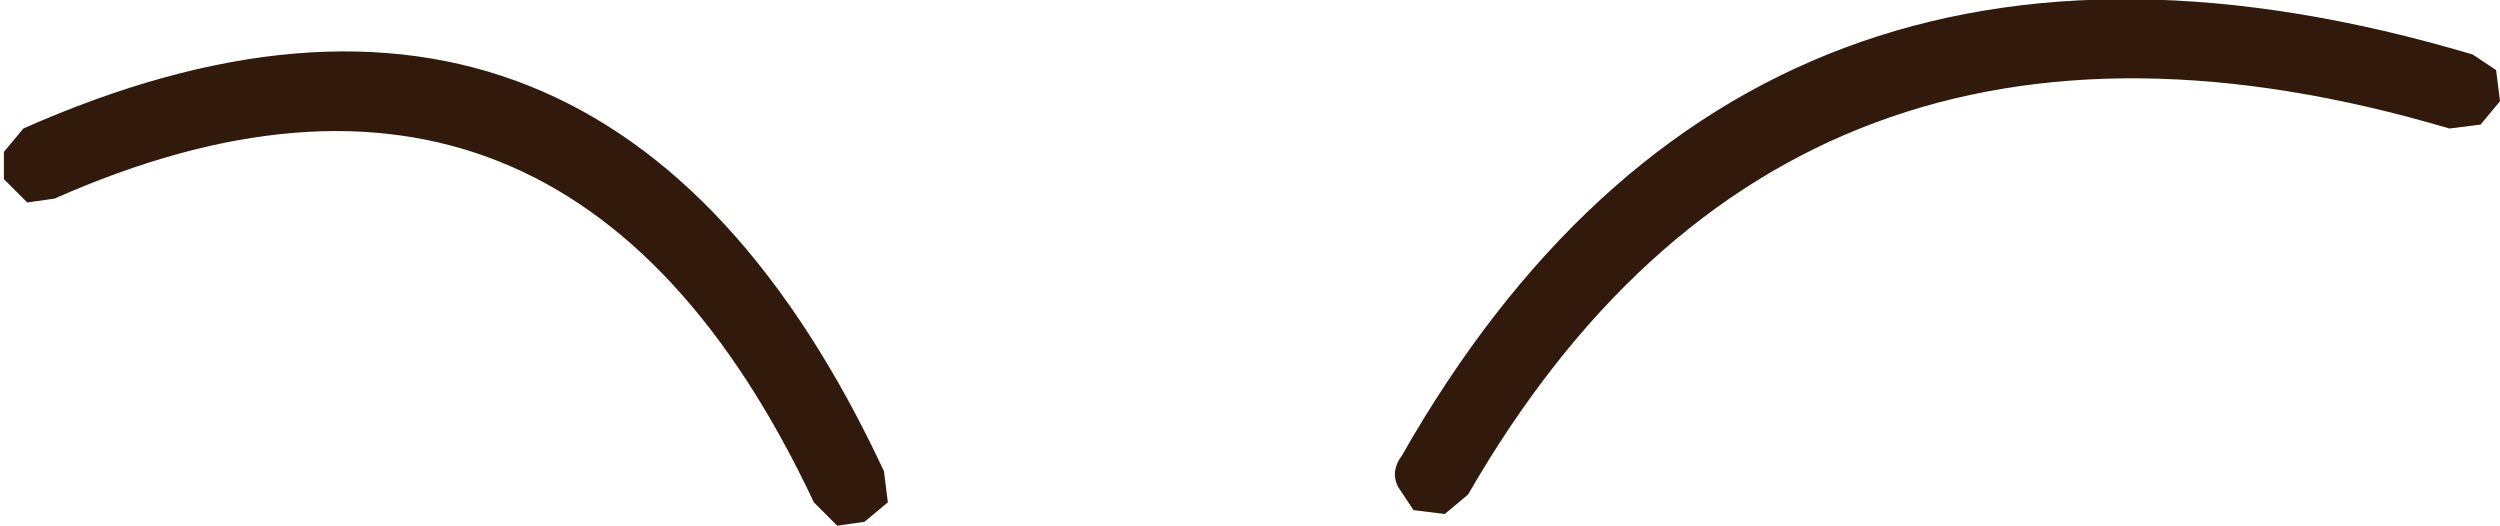 <?xml version="1.0" encoding="UTF-8" standalone="no"?>
<svg xmlns:ffdec="https://www.free-decompiler.com/flash" xmlns:xlink="http://www.w3.org/1999/xlink" ffdec:objectType="shape" height="6.75px" width="32.1px" xmlns="http://www.w3.org/2000/svg">
  <g transform="matrix(1.0, 0.0, 0.0, 1.0, 17.25, -7.1)">
    <path d="M-16.55 9.65 L-16.9 9.7 -17.2 9.4 -17.2 9.05 -16.95 8.75 Q-9.5 5.45 -5.9 13.15 L-5.85 13.55 -6.15 13.8 -6.5 13.85 -6.8 13.55 Q-10.0 6.75 -16.55 9.65 M14.5 7.8 L14.8 8.0 14.85 8.4 14.6 8.7 14.2 8.75 Q5.75 6.25 1.6 13.45 L1.3 13.7 0.9 13.65 0.7 13.35 Q0.6 13.15 0.75 12.95 5.25 5.05 14.5 7.8" fill="#311a0b" fill-rule="evenodd" stroke="none"/>
  </g>
</svg>
